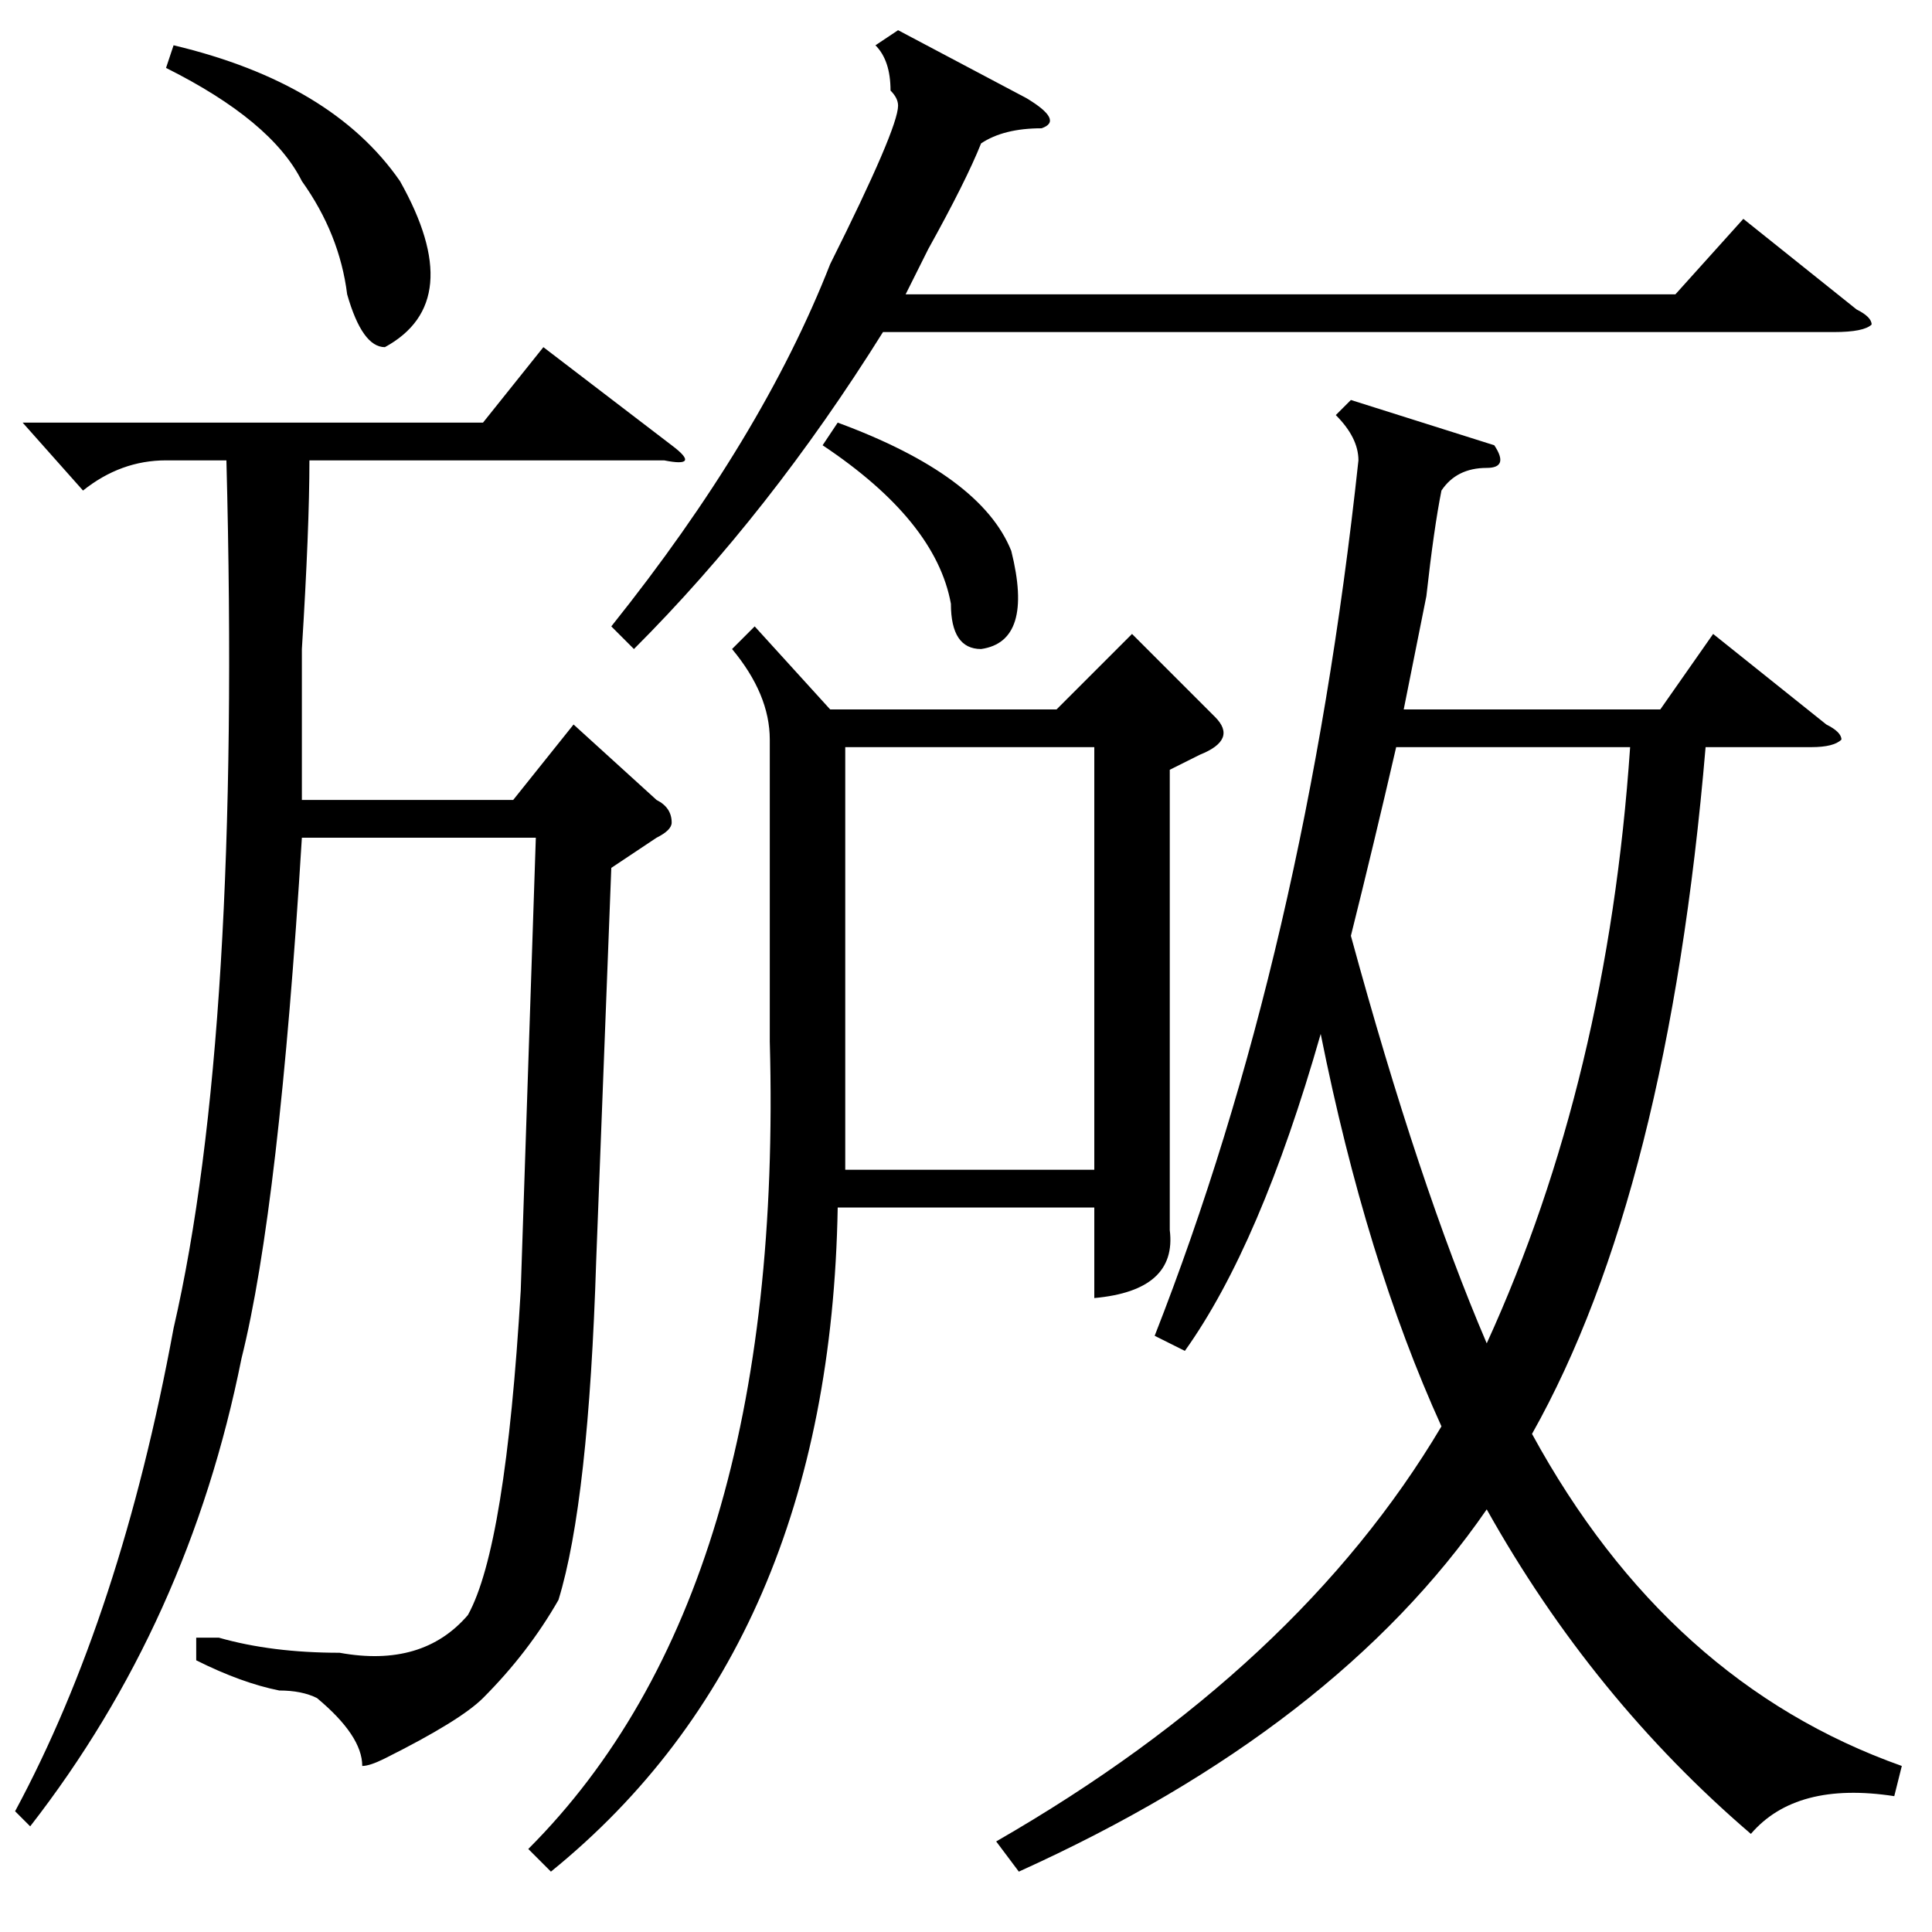 <?xml version="1.0" standalone="no"?>
<!DOCTYPE svg PUBLIC "-//W3C//DTD SVG 1.1//EN" "http://www.w3.org/Graphics/SVG/1.1/DTD/svg11.dtd" >
<svg xmlns="http://www.w3.org/2000/svg" xmlns:xlink="http://www.w3.org/1999/xlink" version="1.1" viewBox="0 -52 256 256">
  <g transform="matrix(1 0 0 -1 0 204)">
   <path fill="currentColor"
d="M198 197q2 -3 -1 -3q-4 0 -6 -3q-1 -5 -2 -14l-3 -15h34l7 10l15 -12q2 -1 2 -2q-1 -1 -4 -1h-14q-5 -59 -23 -91q18 -33 49 -44l-1 -4q-13 2 -19 -5q-21 18 -35 43q-20 -29 -62 -48l-3 4q40 23 59 55q-10 22 -16 52q-8 -28 -18 -42l-4 2q20 51 27 116q0 3 -3 6l2 2z
M100 173l10 -11h30l10 10l11 -11q3 -3 -2 -5l-4 -2v-61q1 -8 -10 -9v12h-34q-1 -58 -38 -88l-3 3q34 34 32 107v40q0 6 -5 12zM3 200h61l8 10l17 -13q4 -3 -1 -2h-47q0 -9 -1 -25v-20h28l8 10l11 -10q2 -1 2 -3q0 -1 -2 -2l-6 -4l-2 -52q-1 -32 -5 -45q-4 -7 -10 -13
q-3 -3 -13 -8q-2 -1 -3 -1q0 4 -6 9q-2 1 -5 1q-5 1 -11 4v3h3q7 -2 16 -2q11 -2 17 5q5 9 7 43l2 60h-31q-3 -49 -8 -69q-7 -35 -28 -62l-2 2q14 26 21 64q9 39 7 115h-8q-6 0 -11 -4zM216 157h-31q-3 -13 -6 -25q9 -33 18 -54q16 35 19 79zM112 113v-12h33v56h-33v-44z
M119 252l17 -9q5 -3 2 -4q-5 0 -8 -2q-2 -5 -7 -14l-3 -6h102l9 10l15 -12q2 -1 2 -2q-1 -1 -5 -1h-126q-15 -24 -33 -42l-3 3q20 25 29 48q9 18 9 21q0 1 -1 2q0 4 -2 6zM22 247l1 3q21 -5 30 -18q9 -16 -2 -22q-3 0 -5 7q-1 8 -6 15q-4 8 -18 15zM109 197l2 3
q19 -7 23 -17q3 -12 -4 -13q-4 0 -4 6q-2 11 -17 21z" />
  </g>

</svg>
